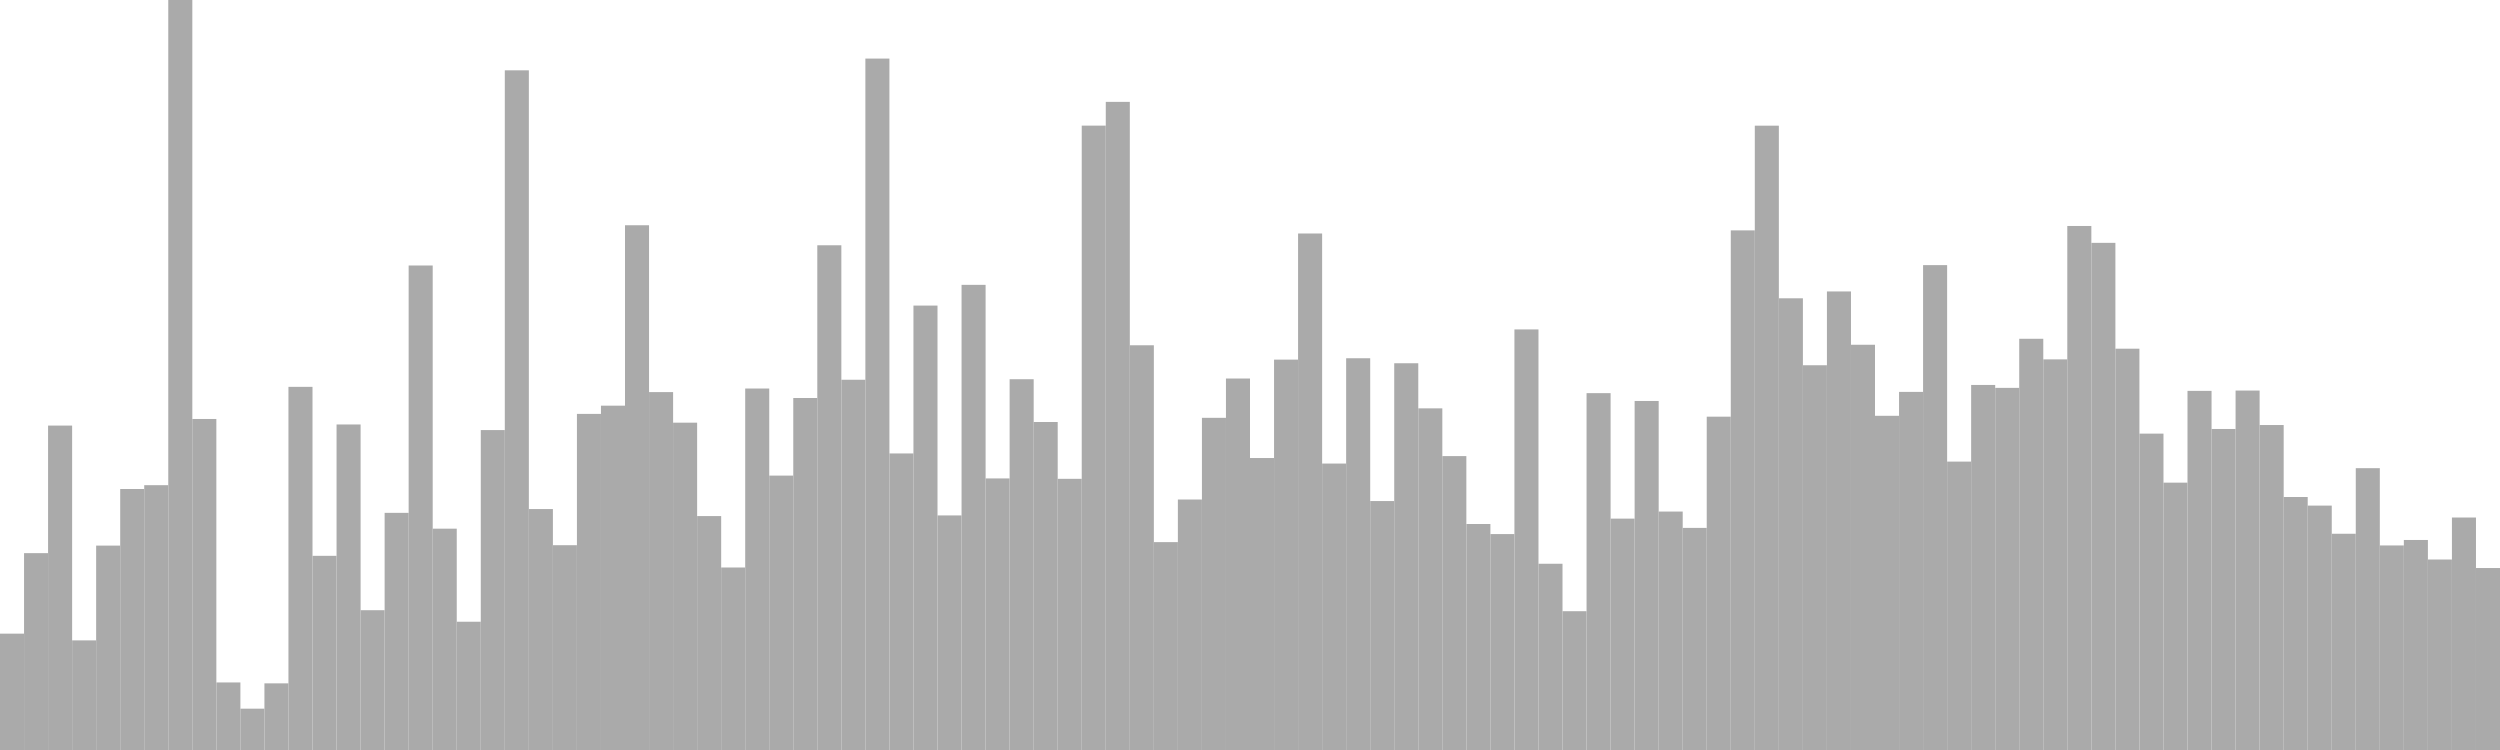 <?xml version="1.0" standalone="no"?>
<svg xmlns:xlink="http://www.w3.org/1999/xlink" xmlns="http://www.w3.org/2000/svg" class="topic-graph" style="width: 100em; height: 30em; text-align: center;"><rect width="0.962em" height="4.654em" x="0em" y="25.346em" fill="#aaa"/><rect width="0.962em" height="7.874em" x="0.962em" y="22.126em" fill="#aaa"/><rect width="0.962em" height="12.977em" x="1.923em" y="17.023em" fill="#aaa"/><rect width="0.962em" height="4.385em" x="2.885em" y="25.615em" fill="#aaa"/><rect width="0.962em" height="8.176em" x="3.846em" y="21.824em" fill="#aaa"/><rect width="0.962em" height="10.44em" x="4.808em" y="19.56em" fill="#aaa"/><rect width="0.962em" height="10.593em" x="5.769em" y="19.407em" fill="#aaa"/><rect width="0.962em" height="30em" x="6.731em" y="0em" fill="#aaa"/><rect width="0.962em" height="13.241em" x="7.692em" y="16.759em" fill="#aaa"/><rect width="0.962em" height="2.702em" x="8.654em" y="27.298em" fill="#aaa"/><rect width="0.962em" height="1.653em" x="9.615em" y="28.347em" fill="#aaa"/><rect width="0.962em" height="2.666em" x="10.577em" y="27.334em" fill="#aaa"/><rect width="0.962em" height="14.526em" x="11.538em" y="15.474em" fill="#aaa"/><rect width="0.962em" height="7.767em" x="12.5em" y="22.233em" fill="#aaa"/><rect width="0.962em" height="13.021em" x="13.462em" y="16.979em" fill="#aaa"/><rect width="0.962em" height="5.592em" x="14.423em" y="24.408em" fill="#aaa"/><rect width="0.962em" height="9.486em" x="15.385em" y="20.514em" fill="#aaa"/><rect width="0.962em" height="19.38em" x="16.346em" y="10.62em" fill="#aaa"/><rect width="0.962em" height="8.853em" x="17.308em" y="21.147em" fill="#aaa"/><rect width="0.962em" height="5.131em" x="18.269em" y="24.869em" fill="#aaa"/><rect width="0.962em" height="12.797em" x="19.231em" y="17.203em" fill="#aaa"/><rect width="0.962em" height="27.187em" x="20.192em" y="2.813em" fill="#aaa"/><rect width="0.962em" height="9.638em" x="21.154em" y="20.362em" fill="#aaa"/><rect width="0.962em" height="8.192em" x="22.115em" y="21.808em" fill="#aaa"/><rect width="0.962em" height="13.444em" x="23.077em" y="16.556em" fill="#aaa"/><rect width="0.962em" height="13.773em" x="24.038em" y="16.227em" fill="#aaa"/><rect width="0.962em" height="20.99em" x="25em" y="9.01em" fill="#aaa"/><rect width="0.962em" height="14.316em" x="25.962em" y="15.684em" fill="#aaa"/><rect width="0.962em" height="13.093em" x="26.923em" y="16.907em" fill="#aaa"/><rect width="0.962em" height="9.357em" x="27.885em" y="20.643em" fill="#aaa"/><rect width="0.962em" height="7.3em" x="28.846em" y="22.7em" fill="#aaa"/><rect width="0.962em" height="14.459em" x="29.808em" y="15.541em" fill="#aaa"/><rect width="0.962em" height="10.976em" x="30.769em" y="19.024em" fill="#aaa"/><rect width="0.962em" height="14.08em" x="31.731em" y="15.92em" fill="#aaa"/><rect width="0.962em" height="20.189em" x="32.692em" y="9.811em" fill="#aaa"/><rect width="0.962em" height="14.81em" x="33.654em" y="15.19em" fill="#aaa"/><rect width="0.962em" height="27.657em" x="34.615em" y="2.343em" fill="#aaa"/><rect width="0.962em" height="11.862em" x="35.577em" y="18.138em" fill="#aaa"/><rect width="0.962em" height="17.777em" x="36.538em" y="12.223em" fill="#aaa"/><rect width="0.962em" height="9.383em" x="37.5em" y="20.617em" fill="#aaa"/><rect width="0.962em" height="18.606em" x="38.462em" y="11.394em" fill="#aaa"/><rect width="0.962em" height="10.863em" x="39.423em" y="19.137em" fill="#aaa"/><rect width="0.962em" height="14.831em" x="40.385em" y="15.169em" fill="#aaa"/><rect width="0.962em" height="13.12em" x="41.346em" y="16.88em" fill="#aaa"/><rect width="0.962em" height="10.847em" x="42.308em" y="19.153em" fill="#aaa"/><rect width="0.962em" height="24.975em" x="43.269em" y="5.025em" fill="#aaa"/><rect width="0.962em" height="25.925em" x="44.231em" y="4.075em" fill="#aaa"/><rect width="0.962em" height="16.189em" x="45.192em" y="13.811em" fill="#aaa"/><rect width="0.962em" height="8.315em" x="46.154em" y="21.685em" fill="#aaa"/><rect width="0.962em" height="10.019em" x="47.115em" y="19.981em" fill="#aaa"/><rect width="0.962em" height="13.287em" x="48.077em" y="16.713em" fill="#aaa"/><rect width="0.962em" height="14.859em" x="49.038em" y="15.141em" fill="#aaa"/><rect width="0.962em" height="11.679em" x="50em" y="18.321em" fill="#aaa"/><rect width="0.962em" height="15.615em" x="50.962em" y="14.385em" fill="#aaa"/><rect width="0.962em" height="20.66em" x="51.923em" y="9.34em" fill="#aaa"/><rect width="0.962em" height="11.458em" x="52.885em" y="18.542em" fill="#aaa"/><rect width="0.962em" height="15.67em" x="53.846em" y="14.33em" fill="#aaa"/><rect width="0.962em" height="9.958em" x="54.808em" y="20.042em" fill="#aaa"/><rect width="0.962em" height="15.47em" x="55.769em" y="14.53em" fill="#aaa"/><rect width="0.962em" height="13.666em" x="56.731em" y="16.334em" fill="#aaa"/><rect width="0.962em" height="11.756em" x="57.692em" y="18.244em" fill="#aaa"/><rect width="0.962em" height="9.04em" x="58.654em" y="20.96em" fill="#aaa"/><rect width="0.962em" height="8.637em" x="59.615em" y="21.363em" fill="#aaa"/><rect width="0.962em" height="16.823em" x="60.577em" y="13.177em" fill="#aaa"/><rect width="0.962em" height="7.45em" x="61.538em" y="22.55em" fill="#aaa"/><rect width="0.962em" height="5.552em" x="62.5em" y="24.448em" fill="#aaa"/><rect width="0.962em" height="14.274em" x="63.462em" y="15.726em" fill="#aaa"/><rect width="0.962em" height="9.255em" x="64.423em" y="20.745em" fill="#aaa"/><rect width="0.962em" height="13.961em" x="65.385em" y="16.039em" fill="#aaa"/><rect width="0.962em" height="9.538em" x="66.346em" y="20.462em" fill="#aaa"/><rect width="0.962em" height="8.884em" x="67.308em" y="21.116em" fill="#aaa"/><rect width="0.962em" height="13.333em" x="68.269em" y="16.667em" fill="#aaa"/><rect width="0.962em" height="20.785em" x="69.231em" y="9.215em" fill="#aaa"/><rect width="0.962em" height="24.973em" x="70.192em" y="5.027em" fill="#aaa"/><rect width="0.962em" height="18.068em" x="71.154em" y="11.932em" fill="#aaa"/><rect width="0.962em" height="15.39em" x="72.115em" y="14.61em" fill="#aaa"/><rect width="0.962em" height="18.342em" x="73.077em" y="11.658em" fill="#aaa"/><rect width="0.962em" height="16.21em" x="74.038em" y="13.79em" fill="#aaa"/><rect width="0.962em" height="13.368em" x="75em" y="16.632em" fill="#aaa"/><rect width="0.962em" height="14.324em" x="75.962em" y="15.676em" fill="#aaa"/><rect width="0.962em" height="19.395em" x="76.923em" y="10.605em" fill="#aaa"/><rect width="0.962em" height="11.536em" x="77.885em" y="18.464em" fill="#aaa"/><rect width="0.962em" height="14.602em" x="78.846em" y="15.398em" fill="#aaa"/><rect width="0.962em" height="14.485em" x="79.808em" y="15.515em" fill="#aaa"/><rect width="0.962em" height="16.449em" x="80.769em" y="13.551em" fill="#aaa"/><rect width="0.962em" height="15.625em" x="81.731em" y="14.375em" fill="#aaa"/><rect width="0.962em" height="20.961em" x="82.692em" y="9.039em" fill="#aaa"/><rect width="0.962em" height="20.286em" x="83.654em" y="9.714em" fill="#aaa"/><rect width="0.962em" height="16.052em" x="84.615em" y="13.948em" fill="#aaa"/><rect width="0.962em" height="12.655em" x="85.577em" y="17.345em" fill="#aaa"/><rect width="0.962em" height="10.694em" x="86.538em" y="19.306em" fill="#aaa"/><rect width="0.962em" height="14.365em" x="87.5em" y="15.635em" fill="#aaa"/><rect width="0.962em" height="12.841em" x="88.462em" y="17.159em" fill="#aaa"/><rect width="0.962em" height="14.378em" x="89.423em" y="15.622em" fill="#aaa"/><rect width="0.962em" height="12.999em" x="90.385em" y="17.001em" fill="#aaa"/><rect width="0.962em" height="10.12em" x="91.346em" y="19.88em" fill="#aaa"/><rect width="0.962em" height="9.776em" x="92.308em" y="20.224em" fill="#aaa"/><rect width="0.962em" height="8.65em" x="93.269em" y="21.35em" fill="#aaa"/><rect width="0.962em" height="11.273em" x="94.231em" y="18.727em" fill="#aaa"/><rect width="0.962em" height="8.182em" x="95.192em" y="21.818em" fill="#aaa"/><rect width="0.962em" height="8.401em" x="96.154em" y="21.599em" fill="#aaa"/><rect width="0.962em" height="7.619em" x="97.115em" y="22.381em" fill="#aaa"/><rect width="0.962em" height="9.299em" x="98.077em" y="20.701em" fill="#aaa"/><rect width="0.962em" height="7.279em" x="99.038em" y="22.721em" fill="#aaa"/></svg>